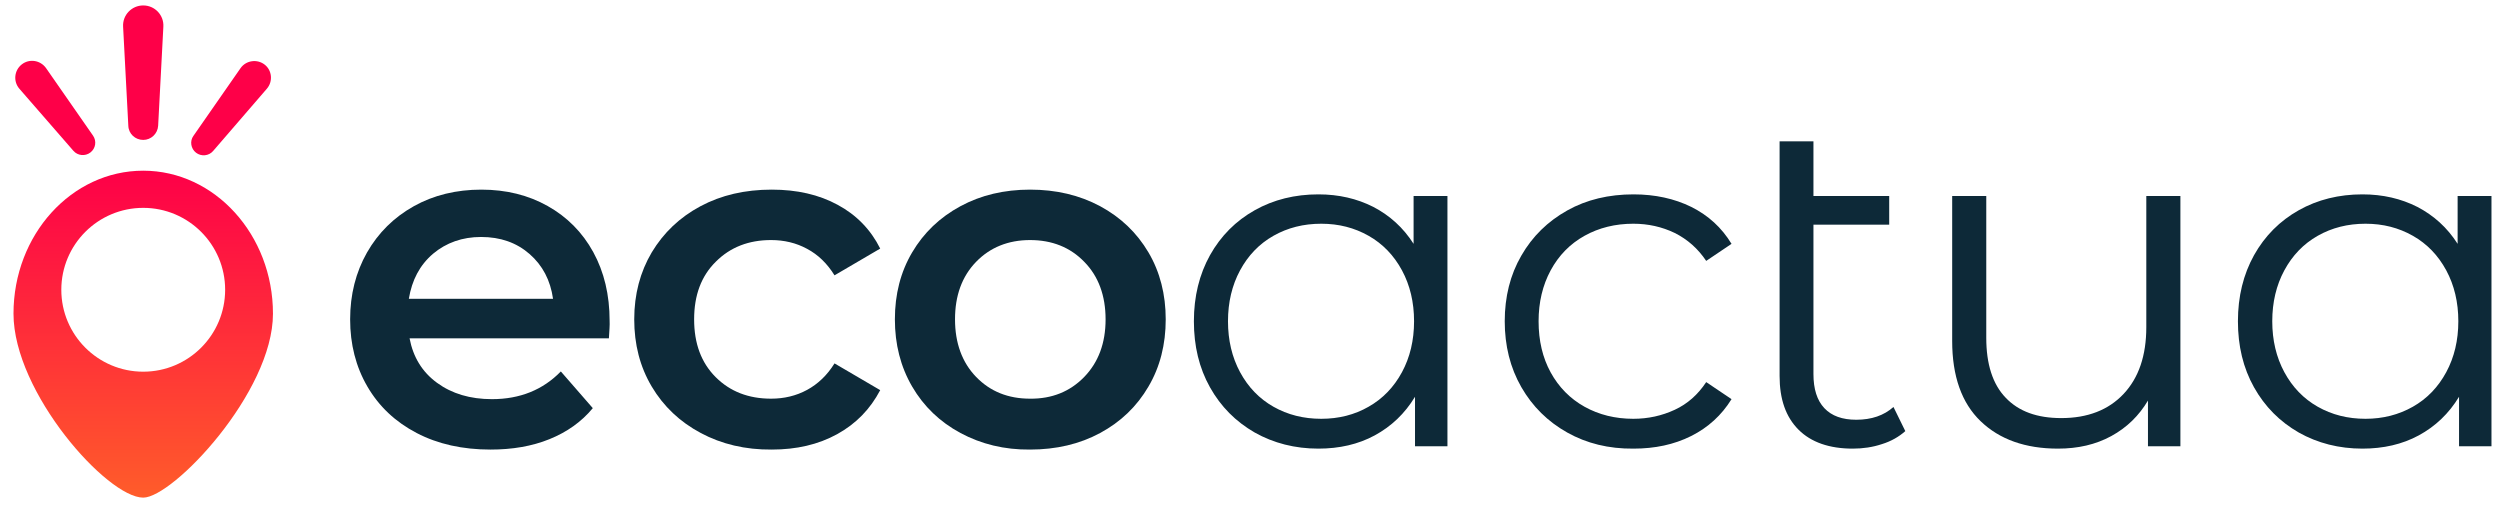 <?xml version="1.0" encoding="utf-8"?>
<!-- Generator: Adobe Illustrator 22.0.1, SVG Export Plug-In . SVG Version: 6.00 Build 0)  -->
<svg version="1.1" id="Capa_1" xmlns="http://www.w3.org/2000/svg" xmlns:xlink="http://www.w3.org/1999/xlink" x="0px" y="0px"
	 viewBox="0 0 1056 213.4" style="enable-background:new 0 0 1056 213.4;" xml:space="preserve">
<style type="text/css">
	.st0{fill:#0D2938;}
	.st1{fill:url(#SVGID_1_);}
	.st2{fill:#FE0048;}
</style>
<g>
	<g>
		<path class="st0" d="M257.2,142.9H173c1.5,7.9,5.3,14.2,11.6,18.8s14,6.9,23.2,6.9c11.8,0,21.5-3.9,29.1-11.7l13.5,15.5
			c-4.8,5.8-10.9,10.1-18.3,13.1c-7.4,3-15.7,4.4-24.9,4.4c-11.8,0-22.2-2.3-31.2-7c-9-4.7-15.9-11.2-20.8-19.6
			c-4.9-8.4-7.3-17.9-7.3-28.4c0-10.5,2.4-19.9,7.1-28.2c4.8-8.4,11.4-14.9,19.8-19.6c8.4-4.7,18-7,28.5-7c10.5,0,19.8,2.3,28,6.9
			c8.2,4.6,14.7,11.1,19.3,19.5c4.6,8.4,6.9,18.1,6.9,29C257.6,137.2,257.4,139.7,257.2,142.9z M182.9,107.2
			c-5.6,4.8-8.9,11.1-10.2,19h60.9c-1.1-7.8-4.4-14.1-9.9-18.9c-5.5-4.8-12.3-7.2-20.5-7.2C195.3,100.1,188.5,102.5,182.9,107.2z"/>
		<path class="st0" d="M296,182.9c-8.8-4.7-15.7-11.2-20.7-19.6c-5-8.4-7.4-17.9-7.4-28.4c0-10.6,2.5-20,7.4-28.3
			c5-8.3,11.8-14.8,20.6-19.5c8.8-4.7,18.8-7,30.1-7c10.6,0,19.9,2.1,27.8,6.4c8,4.3,14,10.5,18,18.5l-19.3,11.3
			c-3.1-5-6.9-8.7-11.6-11.2c-4.6-2.5-9.7-3.7-15.2-3.7c-9.4,0-17.2,3-23.3,9.1c-6.2,6.1-9.2,14.2-9.2,24.4c0,10.2,3,18.3,9.1,24.4
			c6.1,6.1,13.9,9.1,23.4,9.1c5.5,0,10.6-1.2,15.2-3.7c4.6-2.5,8.5-6.2,11.6-11.2l19.3,11.3c-4.2,8-10.2,14.2-18.2,18.6
			c-8,4.4-17.2,6.5-27.6,6.5C314.8,190,304.8,187.6,296,182.9z"/>
		<path class="st0" d="M405.7,182.9c-8.7-4.7-15.5-11.2-20.4-19.6c-4.9-8.4-7.3-17.9-7.3-28.4c0-10.6,2.4-20,7.3-28.3
			c4.9-8.3,11.7-14.8,20.4-19.5c8.7-4.7,18.5-7,29.4-7c11,0,20.8,2.3,29.6,7c8.7,4.7,15.5,11.2,20.4,19.5c4.9,8.3,7.3,17.8,7.3,28.3
			c0,10.6-2.4,20.1-7.3,28.4c-4.9,8.4-11.7,14.9-20.4,19.6c-8.7,4.7-18.6,7-29.6,7C424.2,190,414.5,187.6,405.7,182.9z M458,159.2
			c6-6.2,9-14.3,9-24.3s-3-18.2-9-24.3c-6-6.2-13.7-9.2-22.9-9.2c-9.2,0-16.9,3.1-22.8,9.2c-6,6.2-8.9,14.3-8.9,24.3
			s3,18.2,8.9,24.3c6,6.2,13.6,9.2,22.8,9.2C444.3,168.5,452,165.4,458,159.2z"/>
		<path class="st0" d="M611.4,82.8v105.7h-13.7v-20.9c-4.3,7.1-10,12.5-17,16.3c-7,3.8-15,5.6-23.8,5.6c-9.9,0-18.9-2.3-26.9-6.8
			c-8-4.6-14.3-10.9-18.9-19.1c-4.6-8.2-6.8-17.5-6.8-27.9c0-10.5,2.3-19.8,6.8-27.9c4.6-8.2,10.9-14.5,18.9-19
			c8-4.5,17-6.7,26.9-6.7c8.6,0,16.3,1.8,23.2,5.3c6.9,3.6,12.6,8.7,17,15.6V82.8H611.4z M578.1,171.8c6-3.4,10.7-8.3,14.1-14.6
			c3.4-6.3,5.1-13.5,5.1-21.5c0-8-1.7-15.2-5.1-21.5c-3.4-6.3-8.1-11.2-14.1-14.6c-6-3.4-12.6-5.1-20-5.1c-7.5,0-14.2,1.7-20.2,5.1
			c-6,3.4-10.7,8.3-14.1,14.6c-3.4,6.3-5.1,13.5-5.1,21.5c0,8,1.7,15.2,5.1,21.5c3.4,6.3,8.1,11.2,14.1,14.6
			c6,3.4,12.7,5.1,20.2,5.1C565.5,176.9,572.2,175.2,578.1,171.8z"/>
		<path class="st0" d="M662,182.7c-8.2-4.6-14.7-11-19.4-19.2c-4.7-8.2-7-17.5-7-27.8c0-10.3,2.3-19.6,7-27.7
			c4.7-8.2,11.2-14.5,19.4-19.1c8.2-4.6,17.6-6.8,28-6.8c9.1,0,17.3,1.8,24.4,5.3c7.2,3.6,12.8,8.7,17,15.6l-10.7,7.2
			c-3.5-5.2-7.9-9.1-13.3-11.8c-5.4-2.6-11.2-3.9-17.5-3.9c-7.6,0-14.5,1.7-20.6,5.1c-6.1,3.4-10.9,8.3-14.3,14.6
			c-3.4,6.3-5.1,13.5-5.1,21.5c0,8.2,1.7,15.4,5.1,21.6c3.4,6.2,8.2,11.1,14.3,14.5c6.1,3.4,13,5.1,20.6,5.1
			c6.3,0,12.1-1.3,17.5-3.8c5.4-2.5,9.8-6.4,13.3-11.7l10.7,7.2c-4.2,6.8-9.9,12-17.1,15.6c-7.2,3.6-15.3,5.3-24.3,5.3
			C679.5,189.6,670.2,187.3,662,182.7z"/>
		<path class="st0" d="M804.8,182.1c-2.7,2.4-6,4.3-9.9,5.5c-3.9,1.3-8,1.9-12.3,1.9c-9.9,0-17.6-2.7-22.9-8c-5.4-5.4-8-12.9-8-22.7
			V59.7H766v23.1h32v12.1h-32V158c0,6.3,1.5,11.1,4.6,14.4c3.1,3.3,7.6,4.9,13.5,4.9c6.4,0,11.7-1.8,15.7-5.4L804.8,182.1z"/>
		<path class="st0" d="M921,82.8v105.7h-13.7v-19.3c-3.8,6.4-8.9,11.4-15.5,15c-6.6,3.6-14.1,5.3-22.5,5.3
			c-13.8,0-24.7-3.9-32.7-11.6c-8-7.7-12-19-12-33.9V82.8H839v59.9c0,11.1,2.7,19.6,8.2,25.3c5.5,5.8,13.3,8.6,23.5,8.6
			c11.1,0,19.9-3.4,26.3-10.2c6.4-6.8,9.6-16.2,9.6-28.2V82.8H921z"/>
		<path class="st0" d="M1052.4,82.8v105.7h-13.7v-20.9c-4.3,7.1-10,12.5-17,16.3c-7,3.8-15,5.6-23.8,5.6c-9.9,0-18.9-2.3-26.9-6.8
			c-8-4.6-14.3-10.9-18.9-19.1c-4.6-8.2-6.8-17.5-6.8-27.9c0-10.5,2.3-19.8,6.8-27.9c4.6-8.2,10.9-14.5,18.9-19
			c8-4.5,17-6.7,26.9-6.7c8.6,0,16.3,1.8,23.2,5.3c6.9,3.6,12.6,8.7,17,15.6V82.8H1052.4z M1019.2,171.8c6-3.4,10.7-8.3,14.1-14.6
			c3.4-6.3,5.1-13.5,5.1-21.5c0-8-1.7-15.2-5.1-21.5c-3.4-6.3-8.1-11.2-14.1-14.6c-6-3.4-12.6-5.1-20-5.1c-7.5,0-14.2,1.7-20.2,5.1
			c-6,3.4-10.7,8.3-14.1,14.6c-3.4,6.3-5.1,13.5-5.1,21.5c0,8,1.7,15.2,5.1,21.5c3.4,6.3,8.1,11.2,14.1,14.6
			c6,3.4,12.7,5.1,20.2,5.1C1006.5,176.9,1013.2,175.2,1019.2,171.8z"/>
	</g>
	<g>
		<g>
			<linearGradient id="SVGID_1_" gradientUnits="userSpaceOnUse" x1="60.468" y1="210.307" x2="60.468" y2="72.136">
				<stop  offset="0" style="stop-color:#FF5C2A"/>
				<stop  offset="1" style="stop-color:#FE0048"/>
			</linearGradient>
			<path class="st1" d="M60.5,72.1c-30.3,0-54.8,27.1-54.8,60.4s39.6,77.7,54.8,77.7c12.5,0,54.8-44.4,54.8-77.7
				S90.7,72.1,60.5,72.1z M60.5,157c-19.1,0-34.6-15.5-34.6-34.6s15.5-34.6,34.6-34.6s34.6,15.5,34.6,34.6S79.6,157,60.5,157z"/>
		</g>
		<g>
			<g>
				<g>
					<path class="st2" d="M60.5,2.3L60.5,2.3c4.9,0,8.8,4.1,8.5,9l-2.2,41.8c-0.2,3.4-3,6-6.3,6h0c-3.4,0-6.2-2.6-6.3-6L52,11.3
						C51.7,6.4,55.6,2.3,60.5,2.3z"/>
				</g>
			</g>
			<g>
				<path class="st2" d="M9.2,27.2L9.2,27.2c3.2-2.5,7.8-1.8,10.2,1.5l19.9,28.6c1.6,2.3,1.1,5.4-1.1,7.1l0,0
					c-2.2,1.7-5.4,1.4-7.2-0.7L8.2,37.5C5.5,34.4,6,29.7,9.2,27.2z"/>
			</g>
			<g>
				<path class="st2" d="M112.7,37.5L90,63.8c-1.8,2.1-5,2.4-7.2,0.7l0,0c-2.2-1.7-2.7-4.9-1.1-7.1l19.9-28.6c2.3-3.3,7-4,10.2-1.5
					l0,0C114.9,29.7,115.4,34.4,112.7,37.5z"/>
			</g>
		</g>
	</g>
</g>
</svg>
